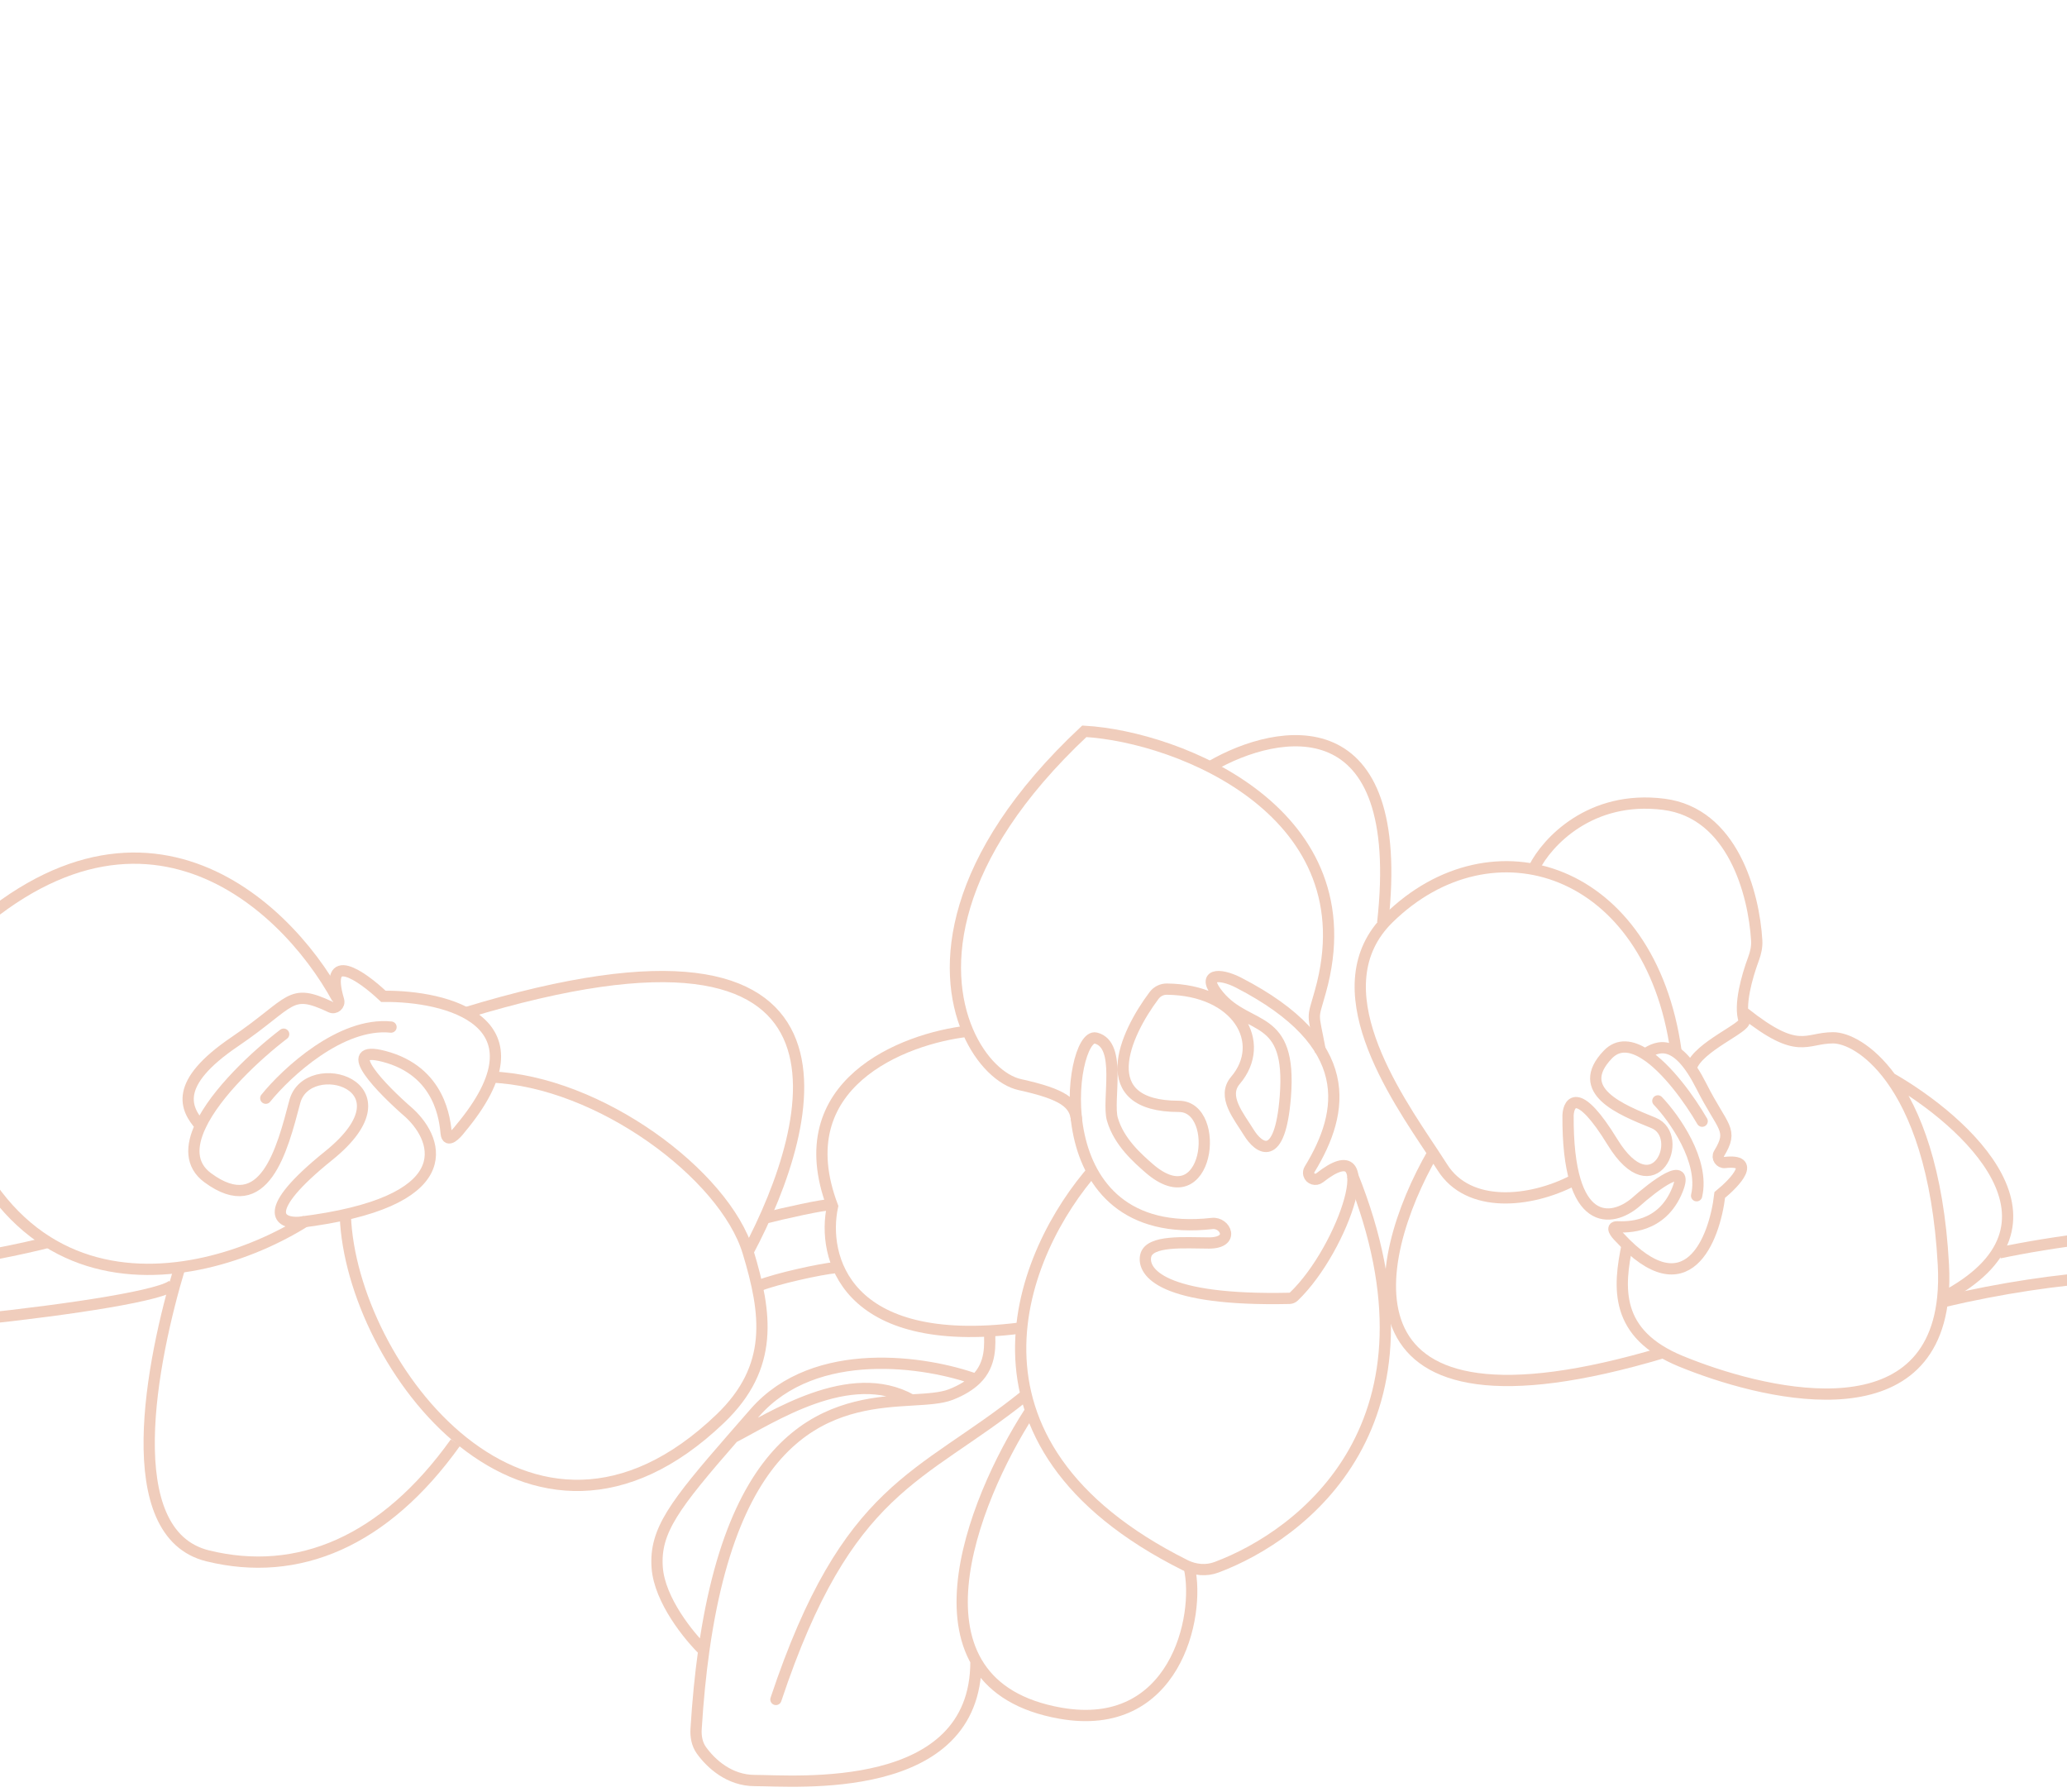 <svg width="390" height="338" viewBox="0 0 390 338" fill="none" xmlns="http://www.w3.org/2000/svg">
<path d="M193.115 263.5C173.651 279.071 159.896 280.109 146.4 320.595" stroke="#F0CDBC" stroke-width="2.123" stroke-linecap="round"/>
<path d="M33.99 238.823C28.515 256.953 22.16 289.331 39.199 293.508C56.238 297.685 72.575 290.839 85.935 272.134" stroke="#F0CDBC" stroke-width="2.123"/>
<path d="M57.798 230.274C36.82 243.535 -7.076 251.887 -13.56 185.851C-13.674 184.697 -13.275 183.477 -12.493 182.62C24.022 142.559 53.429 169.61 63.656 188.38" stroke="#F0CDBC" stroke-width="2.123"/>
<path d="M65.164 229.485C66.259 257.47 99.794 302.269 135.932 267.591C146.067 257.866 144.679 247.815 141.138 236.15M92.654 203.178C113.042 203.967 136.718 221.593 141.138 236.15M141.138 236.15C154.125 211.709 166.342 167.131 87.788 191.077" stroke="#F0CDBC" stroke-width="2.123"/>
<path d="M203.143 211.395C202.853 208.089 200.619 206.414 192.405 204.604C189.032 203.86 185.058 200.281 182.599 194.537M249.135 198.356C247.663 190.477 247.541 192.724 249.135 187.028C258.532 153.443 222.684 139 204.587 137.956C178.881 162.025 177.575 182.8 182.599 194.537M182.599 194.537C170.439 195.921 148.31 204.465 157.08 227.574C155.05 236.971 159.273 254.72 192.405 250.544" stroke="#F0CDBC" stroke-width="2.123"/>
<path d="M206.502 220.439C192.743 235.96 177.434 272.213 223.635 295.275C225.458 296.185 227.6 296.378 229.508 295.666C245.745 289.604 273.947 268.399 255.161 221.62M228.531 144.53C241.228 137.181 265.477 132.799 260.892 174.06" stroke="#F0CDBC" stroke-width="2.123"/>
<path d="M296.788 222.702C288.735 226.867 277.085 228.065 272.136 220.192C271.622 219.375 271.026 218.468 270.371 217.482M316.225 198.267C311.365 163.558 281.511 154.118 262.013 173.234C248.862 186.127 263.141 206.586 270.371 217.482M270.371 217.482C258.625 237.863 250.854 273.936 313.737 255.184" stroke="#F0CDBC" stroke-width="2.123"/>
<path d="M307.062 234.642C305.31 242.927 304.563 251.628 317.172 256.801C331.887 262.838 363.861 271.164 366.563 244.785M329.094 191.048C339.411 199.239 340.612 195.777 345.866 195.777C348.328 195.777 352.654 197.774 356.744 203.371M289.489 163.649C291.847 158.934 300.037 149.949 313.939 151.727C326.92 153.387 330.928 168.567 331.457 177.425C331.527 178.601 331.268 179.762 330.857 180.866C329.581 184.294 328.084 189.677 329.094 192.544C329.548 193.834 320.434 197.442 319.141 201.322M356.744 203.371C361.38 209.715 365.712 220.686 366.678 238.615C366.799 240.856 366.755 242.908 366.563 244.785M356.744 203.371C370.917 211.483 392.723 231.123 366.563 244.785M186.725 251.364C186.725 253.414 187.17 257.283 184.14 260.211M184.14 313.486C184.14 338.968 149.977 335.888 142.417 335.888C137.641 335.888 134.181 332.746 132.338 330.183C131.506 329.025 131.252 327.581 131.339 326.158C131.67 320.772 132.161 315.859 132.791 311.377M194.197 266.507C183.462 283.157 169.608 317.803 200.065 323.184C221.619 326.993 226.543 305.008 224.396 295.705M184.14 260.211C183.05 261.263 181.511 262.254 179.379 263.083C177.583 263.781 175.024 263.92 172.007 264.1M184.14 260.211C174.977 256.878 153.806 253.472 142.417 266.507C140.961 268.173 139.605 269.723 138.343 271.172M132.791 311.377C130.046 308.729 124.445 301.887 123.999 295.705C123.498 288.767 127.267 283.886 138.343 271.172M132.791 311.377C139.127 266.311 159.497 264.847 172.007 264.1M138.343 271.172C145.52 267.498 160.353 257.557 172.007 264.1" stroke="#F0CDBC" stroke-width="2.123"/>
<path d="M143.301 242.5C146.4 241.261 154.676 239.397 157.793 239.113M144.197 229.82C147.62 228.934 155.649 227.153 156.64 227.294M377.246 236.346C387.165 234.246 401.567 232.299 414.049 232.299C415.373 227.389 421.151 217.675 433.928 215.616C435.725 215.326 437.445 214.645 438.904 213.557C447.051 207.485 460.402 201.805 463.367 217.071C463.57 218.116 463.513 219.198 463.199 220.215C460.546 228.834 452.831 239.046 439.363 222.477C438.303 221.173 436.938 220.052 435.267 219.881C430.418 219.386 423.445 221.771 421.663 234.246C433.526 236.607 458.528 242.71 463.628 248.235C468.728 253.759 499.986 255.849 514.978 256.203C520.644 256.557 532.118 259.532 532.685 268.598C532.331 269.306 528.293 268.952 514.978 261.869C499.757 262.551 467.856 261.33 457.645 251.393C456.868 250.637 456.075 249.903 455.111 249.408C442.551 242.954 411.576 234.966 366.513 245.585" stroke="#F0CDBC" stroke-width="2.123"/>
<path d="M50.147 207.173C54.089 202.299 64.335 192.791 73.779 193.753" stroke="#F0CDBC" stroke-width="2.123" stroke-linecap="round"/>
<path d="M53.522 195.093C48.339 199.061 40.764 206.102 37.817 212.385M37.817 212.385C36.017 216.222 35.943 219.776 39.194 222.174C49.91 230.082 53.248 216.848 55.619 207.84C57.991 198.831 78.569 204.665 62.025 218.001C48.789 228.67 52.802 230.836 56.462 230.586C86.8 226.887 82.981 215.322 77.279 210.002C72.064 205.492 63.793 197.033 72.423 199.274C83.21 202.076 83.95 211.504 84.19 213.833C84.382 215.696 86.041 214.004 86.846 212.924C103.825 192.637 84.246 187.824 72.335 187.954C68.142 183.997 61.069 179.114 63.888 188.697C64.144 189.565 63.229 190.374 62.411 189.986C54.46 186.223 55.289 189.06 44.321 196.496C32.585 204.453 35.007 209.162 37.817 212.385Z" stroke="#F0CDBC" stroke-width="2.123" stroke-linecap="round"/>
<path d="M312.802 207.679C315.881 210.904 321.654 218.996 320.116 225.571" stroke="#F0CDBC" stroke-width="2.123" stroke-linecap="round"/>
<path d="M321.162 211.509C318.835 207.492 314.558 201.508 310.395 198.857M310.395 198.857C307.852 197.238 305.352 196.862 303.364 198.937C296.811 205.776 305.842 209.335 311.98 211.828C318.118 214.321 312.13 228.305 304.23 215.421C297.909 205.114 296.015 207.747 295.859 210.351C295.706 232.087 304.211 230.446 308.483 226.909C312.139 223.641 318.859 218.577 316.492 224.46C313.534 231.814 306.816 231.477 305.152 231.435C303.82 231.401 304.863 232.725 305.551 233.391C318.315 247.214 323.492 233.842 324.485 225.428C327.542 222.927 331.447 218.619 325.46 219.302C324.561 219.405 323.874 218.395 324.344 217.622C327.159 212.99 325.083 212.959 321.01 204.891C316.466 195.888 312.924 197.168 310.395 198.857Z" stroke="#F0CDBC" stroke-width="2.123" stroke-linecap="round"/>
<path d="M222.437 208.711C206.24 208.711 212.115 195.273 217.76 187.781C218.328 187.028 219.214 186.584 220.156 186.594C233.528 186.73 239.16 196.695 233.104 203.801C230.513 206.842 233.732 210.552 235.614 213.62C237.497 216.688 241.512 219.634 242.516 206.87C243.771 190.914 235.614 194.595 229.967 187.846C226.508 183.712 229.967 183.448 233.732 185.391C255.924 196.847 253.778 209.649 247.088 220.598C246.914 220.883 246.86 221.226 246.943 221.55C247.17 222.438 248.273 222.757 248.992 222.189C261.105 212.618 253.619 235.486 244.128 244.583C243.898 244.804 243.585 244.922 243.266 244.929C219.248 245.455 215.539 239.987 216.162 236.94C216.79 233.871 223.692 234.485 228.084 234.485C233.104 234.485 231.222 230.52 228.712 230.803C196.083 234.485 201.73 194.596 206.75 195.823C211.77 197.051 208.839 207.574 209.888 211.163C211.142 215.459 214.698 218.529 216.79 220.37C228.084 230.189 230.594 208.711 222.437 208.711Z" stroke="#F0CDBC" stroke-width="2.123"/>
<path d="M-94.686 251.378C-70.13 243.905 -21.568 216.512 -23.764 166.73C-25.641 124.185 -30.771 107.796 -34.127 103.454C-34.817 102.561 -35.491 101.351 -35.292 100.24C-33.214 88.633 -30.825 67.363 -35.66 61.492C-40.785 55.269 -56.251 33.581 -55.335 27.633C-51.227 21.046 -45.475 7.766 -55.335 7.341C-57.268 10.1 -62.939 13.833 -70.456 7.349C-70.798 7.054 -70.835 6.537 -70.53 6.204C-67.68 3.097 -61.789 -1.098 -57.253 3.199C-45.889 2.349 -41.393 9.602 -49.055 29.744C-46.228 34.355 -32.611 55.496 -31.392 56.36C-28.444 58.451 -22.648 72.865 -28.003 98.709C-28.234 99.823 -28.025 100.983 -27.451 101.965C-20.321 114.176 -14.505 138.272 -15.911 166.73C-17.766 204.268 -34.65 224.461 -45.971 236.144C-47.145 237.356 -46.521 239.36 -44.847 239.573C-27.01 241.837 -1.227 237.032 9.629 234.218M-94.686 262.128C-85.488 258.007 -63.95 250.088 -51.377 251.378C-35.66 252.991 29.553 246.275 32.704 242.306" stroke="#F0CDBC" stroke-width="2.123"/>
</svg>
